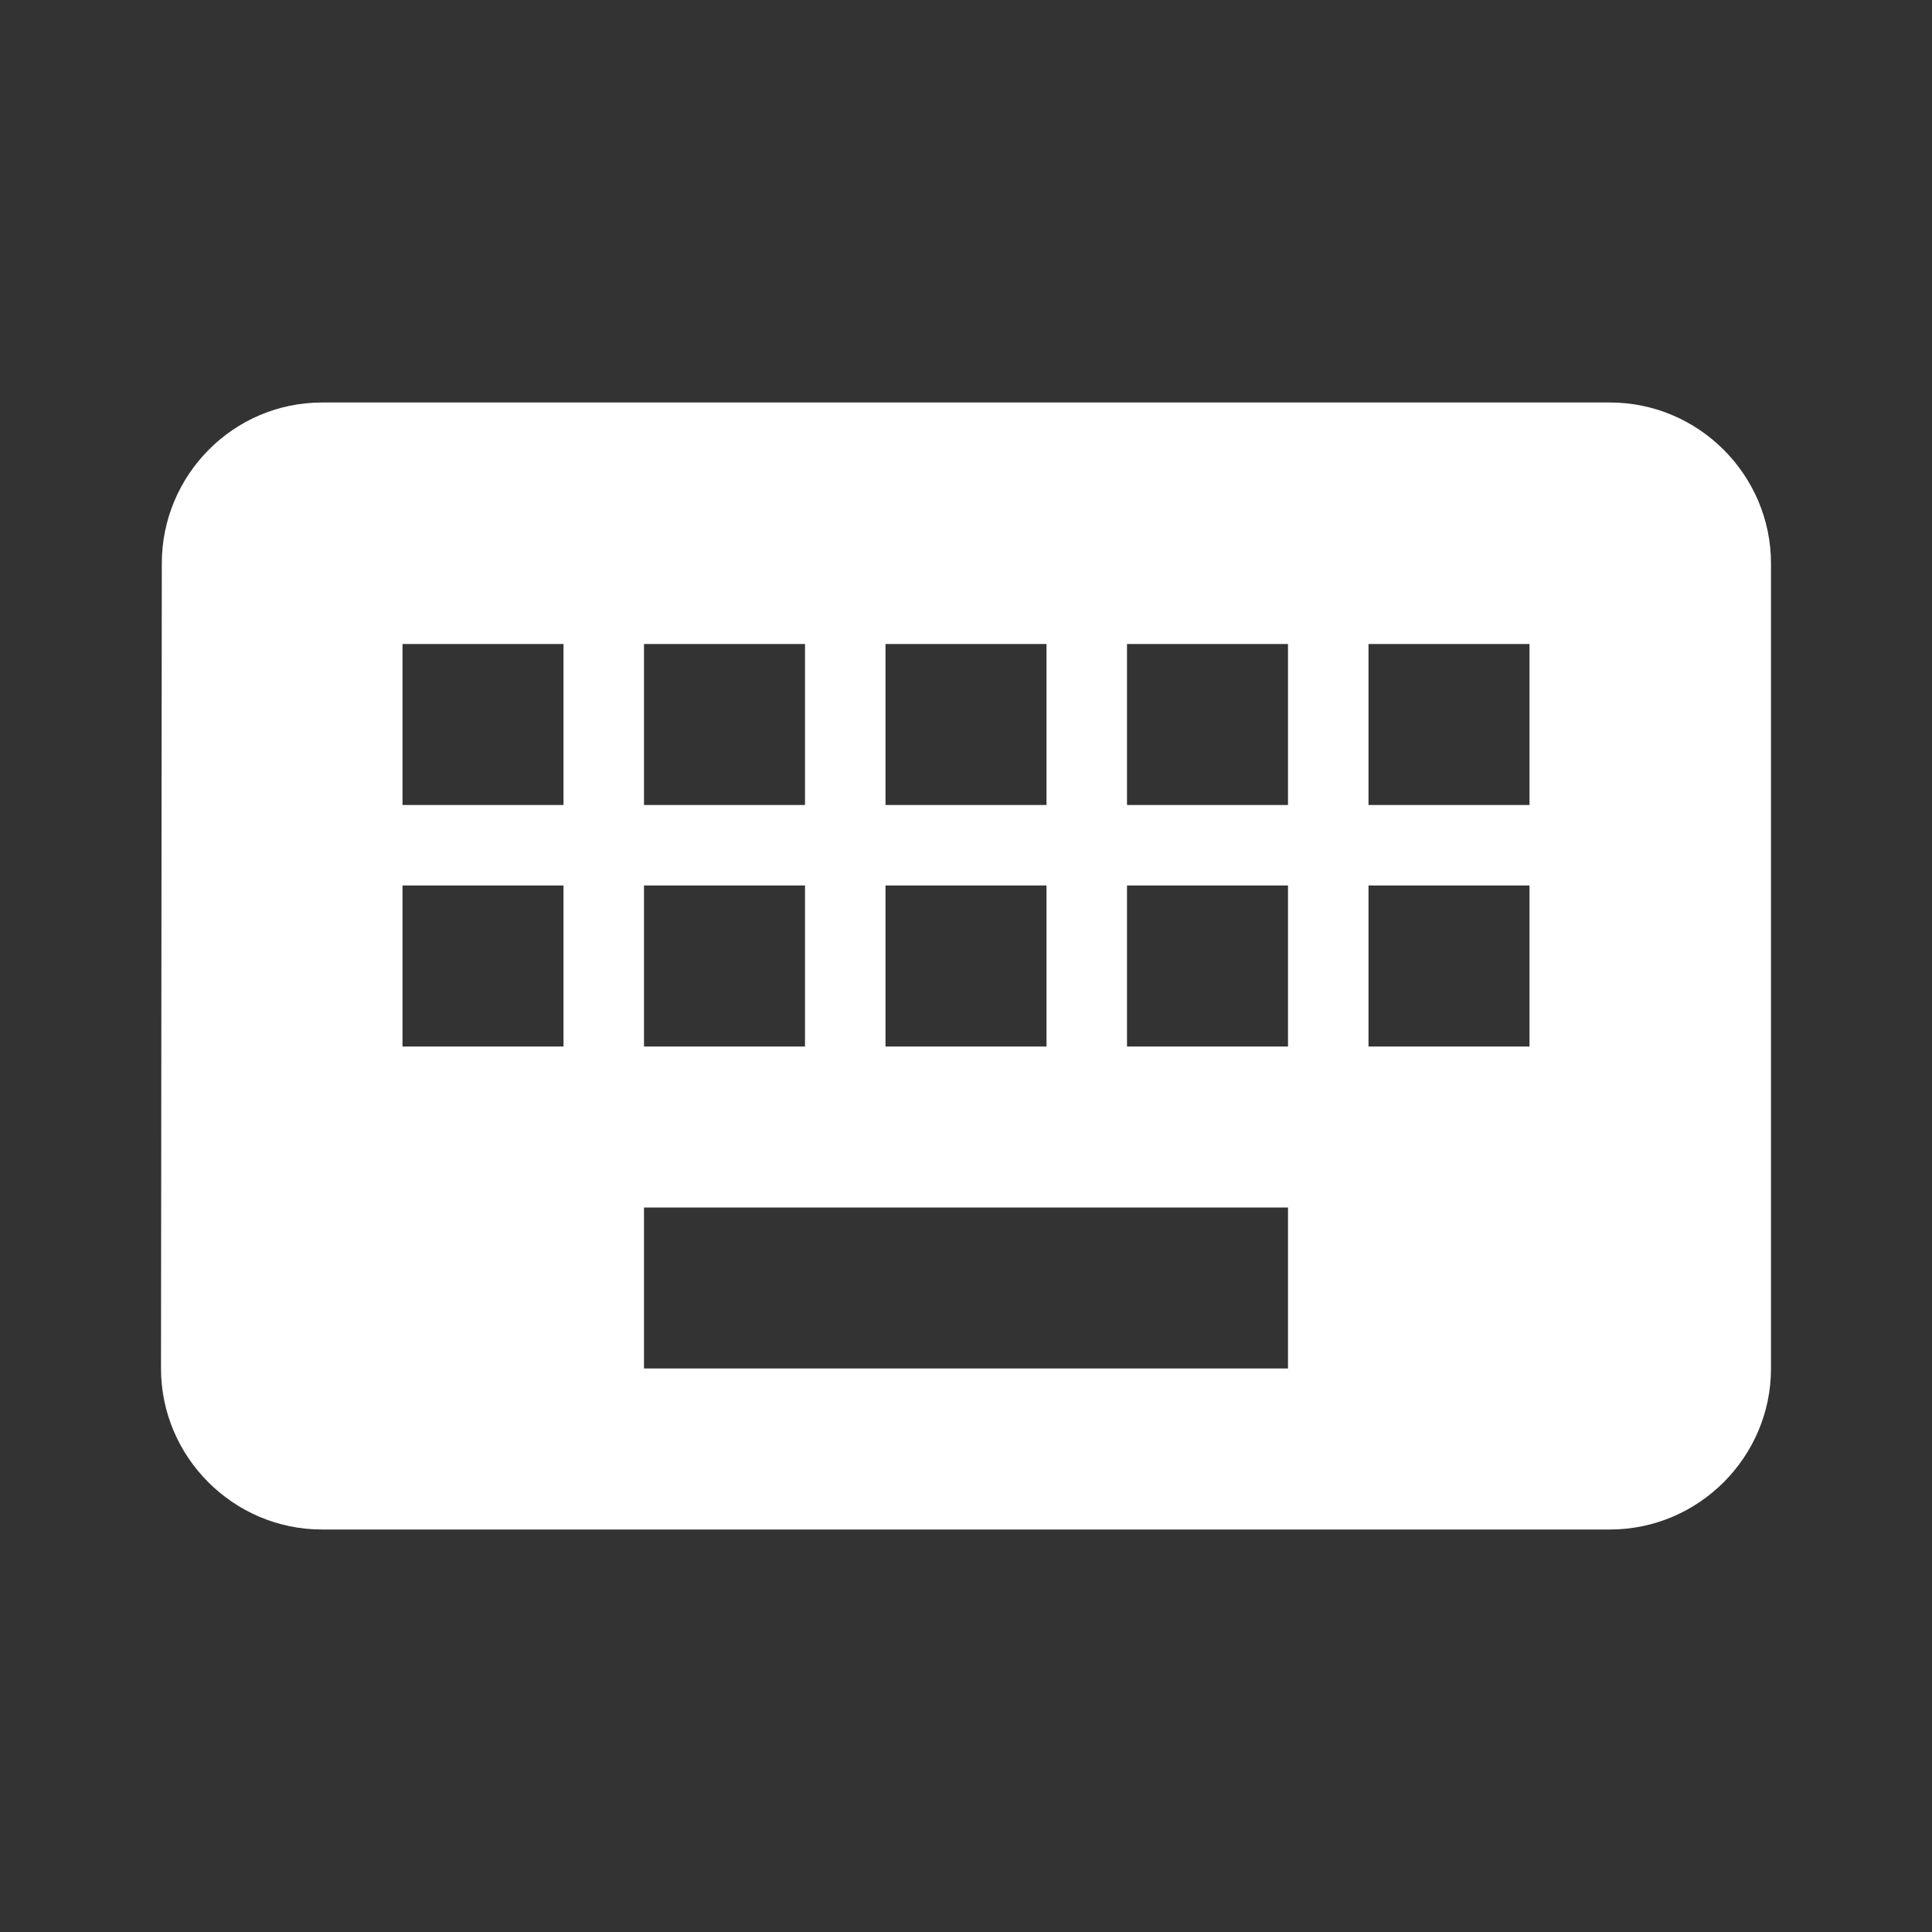 <svg width="108" height="108" viewBox="0 0 108 108" fill="none" xmlns="http://www.w3.org/2000/svg">
<rect x="0" y="0" width="108" height="108" fill="#333333" stroke="none"/>
<path d="M90 22.5H18C13.05 22.5 9.045 26.55 9.045 31.5L9 76.5C9 81.45 13.05 85.5 18 85.5H90C94.95 85.5 99 81.45 99 76.5V31.5C99 26.55 94.95 22.5 90 22.5ZM49.5 36H58.5V45H49.5V36ZM49.5 49.5H58.5V58.5H49.5V49.5ZM36 36H45V45H36V36ZM36 49.5H45V58.5H36V49.5ZM31.5 58.5H22.5V49.5H31.5V58.5ZM31.5 45H22.5V36H31.5V45ZM72 76.5H36V67.5H72V76.5ZM72 58.5H63V49.5H72V58.5ZM72 45H63V36H72V45ZM85.5 58.5H76.5V49.5H85.5V58.5ZM85.5 45H76.5V36H85.5V45Z" fill="white"/>
</svg>
